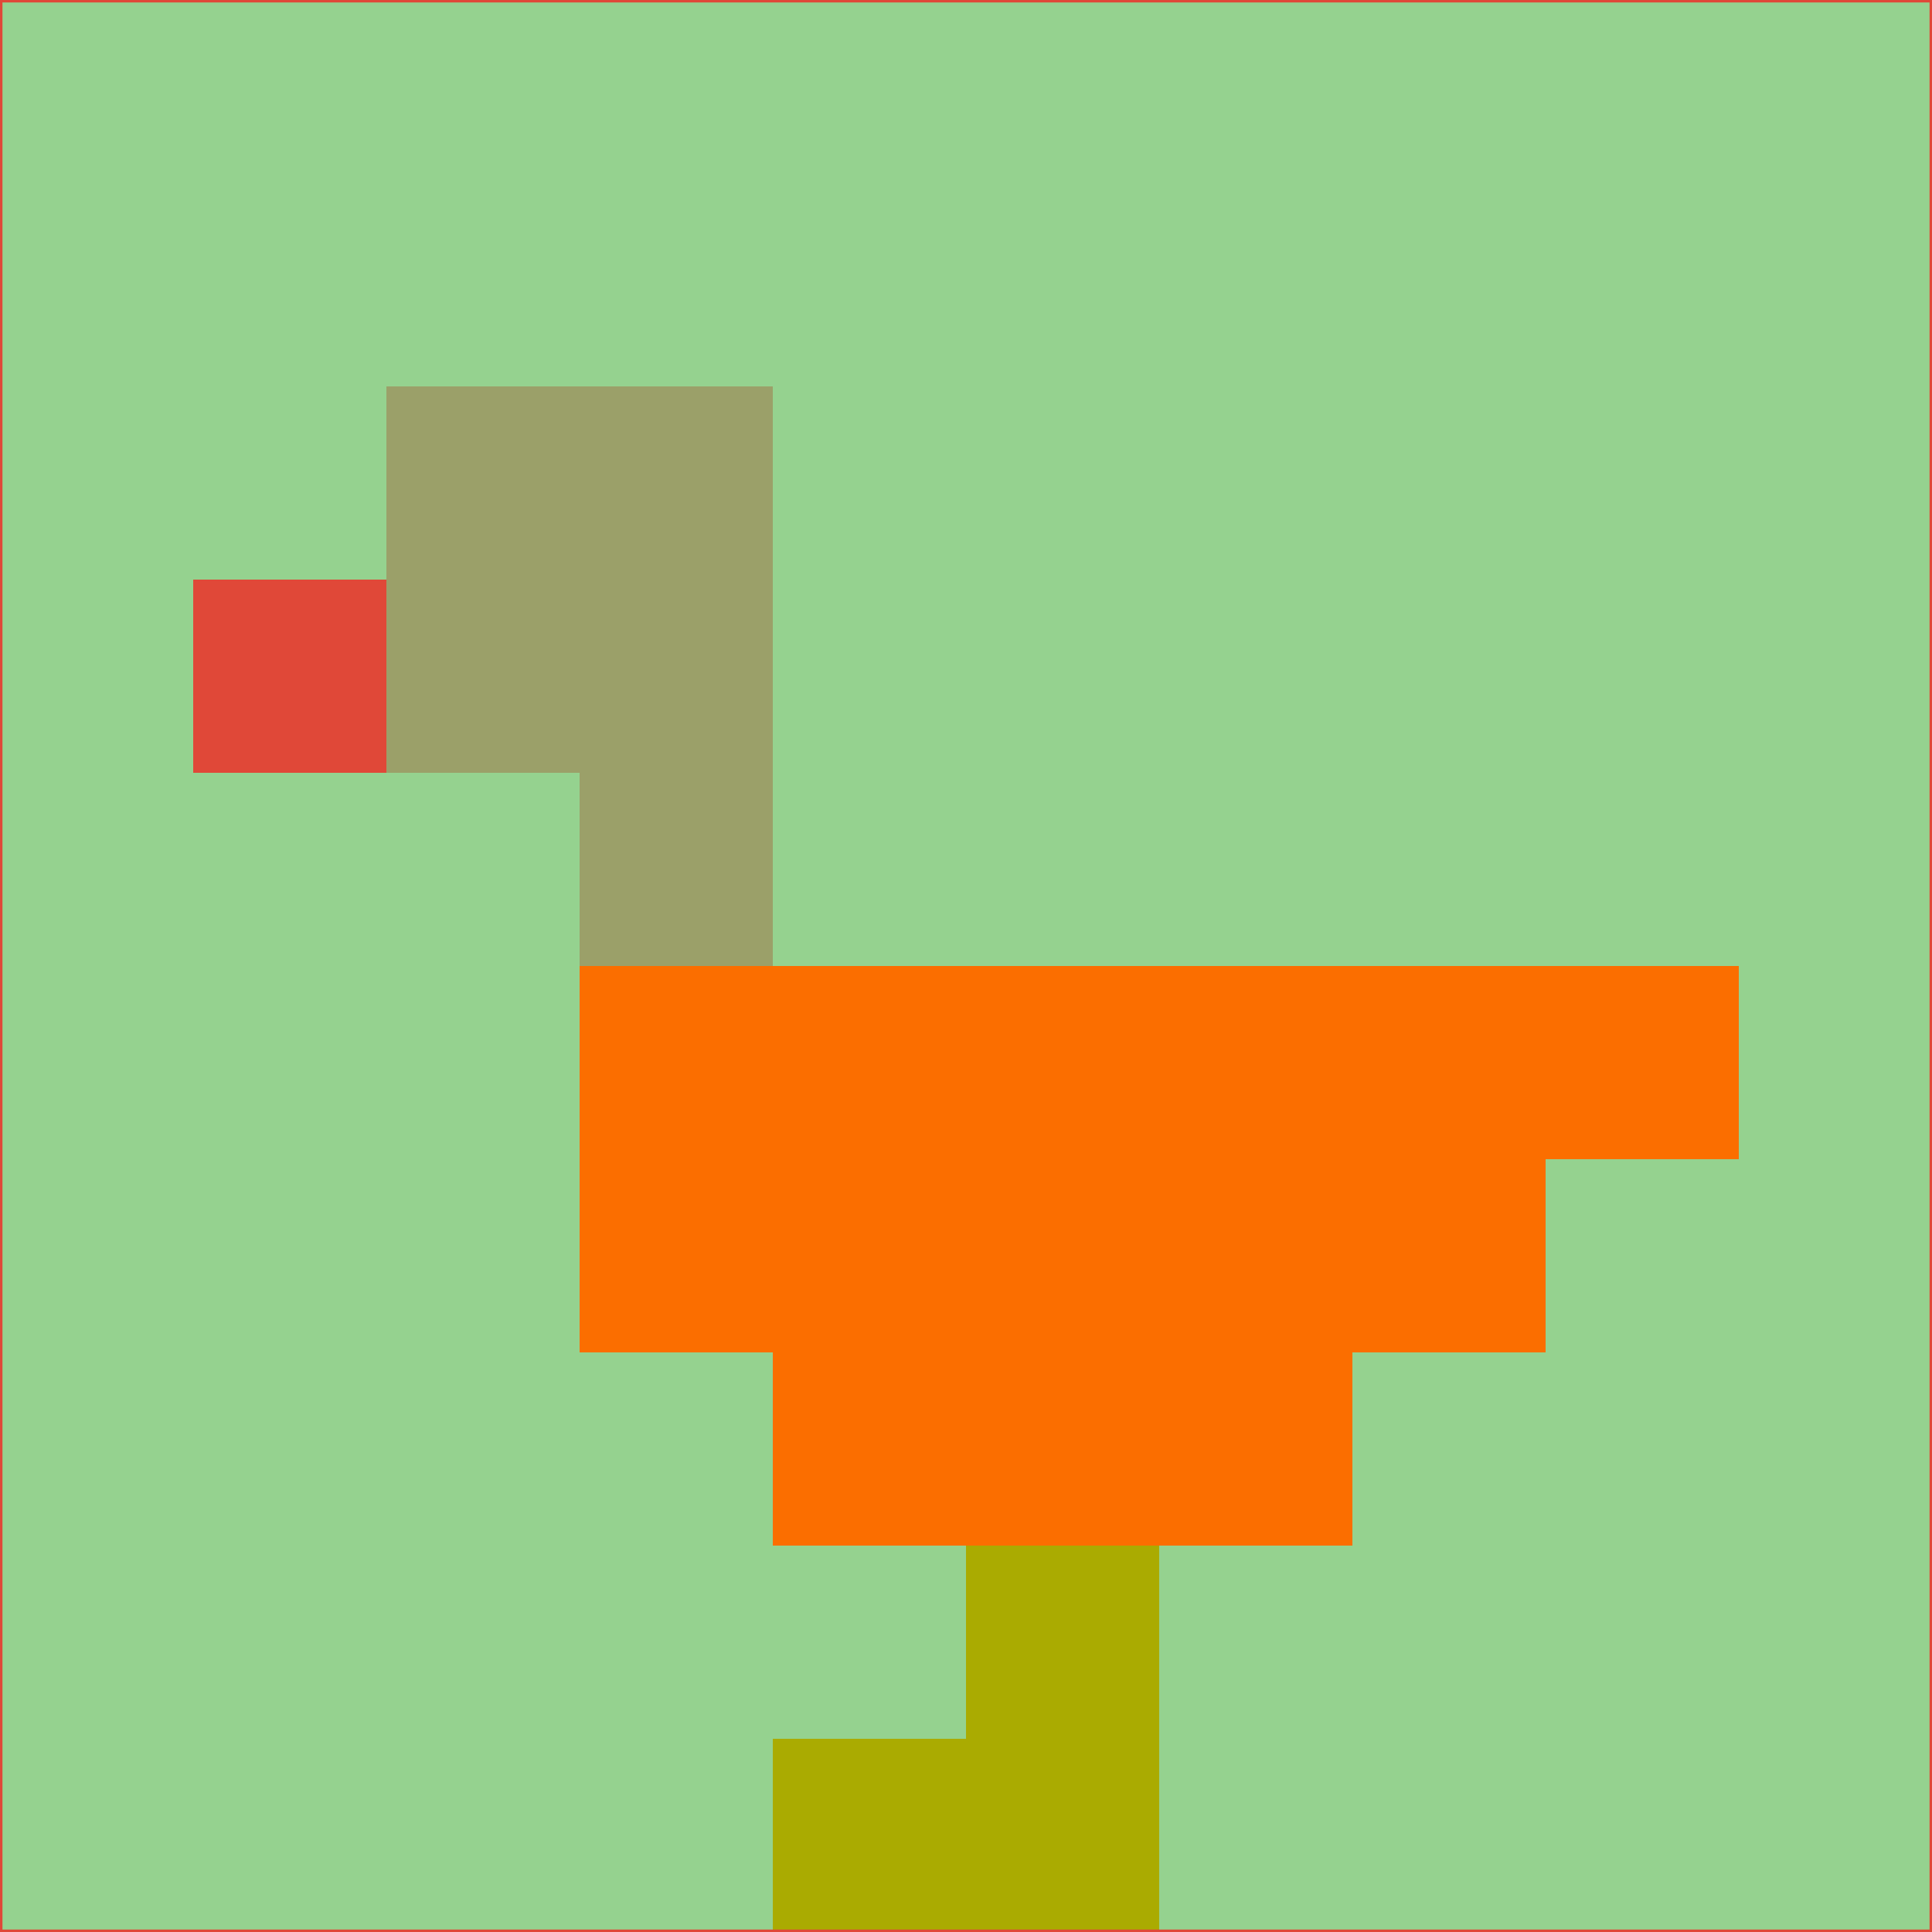 <svg xmlns="http://www.w3.org/2000/svg" version="1.1" width="785" height="785">
  <title>'goose-pfp-694263' by Dmitri Cherniak (Cyberpunk Edition)</title>
  <desc>
    seed=714178
    backgroundColor=#95d28f
    padding=20
    innerPadding=0
    timeout=500
    dimension=1
    border=false
    Save=function(){return n.handleSave()}
    frame=12

    Rendered at 2024-09-15T22:37:00.754Z
    Generated in 1ms
    Modified for Cyberpunk theme with new color scheme
  </desc>
  <defs/>
  <rect width="100%" height="100%" fill="#95d28f"/>
  <g>
    <g id="0-0">
      <rect x="0" y="0" height="785" width="785" fill="#95d28f"/>
      <g>
        <!-- Neon blue -->
        <rect id="0-0-2-2-2-2" x="157" y="157" width="157" height="157" fill="#9ba069"/>
        <rect id="0-0-3-2-1-4" x="235.5" y="157" width="78.5" height="314" fill="#9ba069"/>
        <!-- Electric purple -->
        <rect id="0-0-4-5-5-1" x="314" y="392.5" width="392.5" height="78.5" fill="#fb6e00"/>
        <rect id="0-0-3-5-5-2" x="235.5" y="392.5" width="392.5" height="157" fill="#fb6e00"/>
        <rect id="0-0-4-5-3-3" x="314" y="392.5" width="235.5" height="235.5" fill="#fb6e00"/>
        <!-- Neon pink -->
        <rect id="0-0-1-3-1-1" x="78.5" y="235.5" width="78.5" height="78.5" fill="#e04838"/>
        <!-- Cyber yellow -->
        <rect id="0-0-5-8-1-2" x="392.5" y="628" width="78.5" height="157" fill="#aaab01"/>
        <rect id="0-0-4-9-2-1" x="314" y="706.5" width="157" height="78.5" fill="#aaab01"/>
      </g>
      <rect x="0" y="0" stroke="#e04838" stroke-width="2" height="785" width="785" fill="none"/>
    </g>
  </g>
  <script xmlns=""/>
</svg>